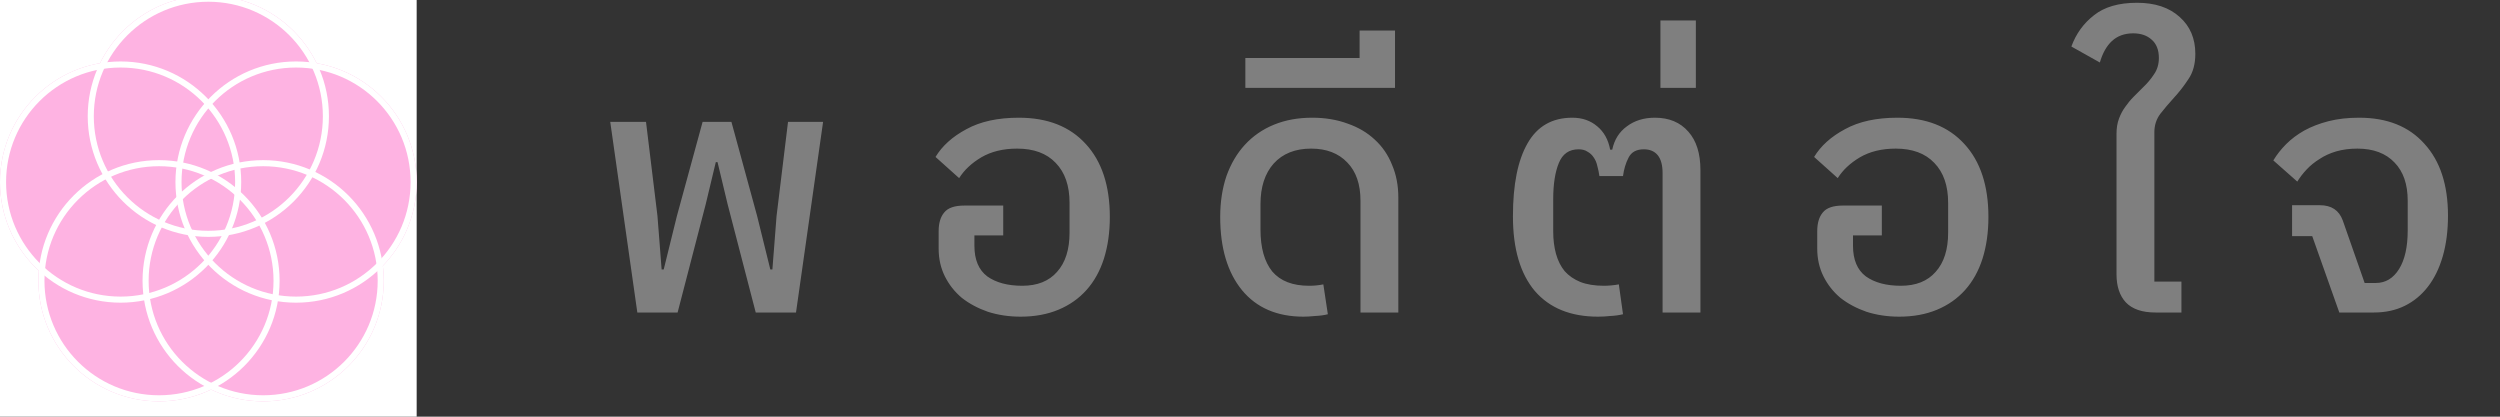 <svg width="144" height="24" viewBox="0 0 144 24" fill="none" xmlns="http://www.w3.org/2000/svg">
<rect x="0" y="0" width="144" height="24" fill="#333333" stroke="none"/>
<g clip-path="url(#clip0_455_145)">
<rect width="24" height="24" fill="white"/>
<circle cx="12" cy="6.697" r="6.947" fill="#FEB3E2"/>
<circle cx="17.053" cy="10.487" r="6.947" fill="#FEB3E2"/>
<circle cx="6.947" cy="10.487" r="6.947" fill="#FEB3E2"/>
<circle cx="9.158" cy="16.171" r="6.947" fill="#FEB3E2"/>
<circle cx="15.158" cy="16.171" r="6.947" fill="#FEB3E2"/>
<circle cx="12" cy="6.697" r="6.772" stroke="white" stroke-width="0.35"/>
<circle cx="17.053" cy="10.487" r="6.772" stroke="white" stroke-width="0.35"/>
<circle cx="6.947" cy="10.487" r="6.772" stroke="white" stroke-width="0.35"/>
<circle cx="9.158" cy="16.171" r="6.772" stroke="white" stroke-width="0.35"/>
<circle cx="15.158" cy="16.171" r="6.772" stroke="white" stroke-width="0.35"/>
</g>
<path d="M35.15 7.02H37.21L37.87 12.44L38.11 15.52H38.23L38.99 12.44L40.47 7.02H42.13L43.61 12.44L44.37 15.52H44.49L44.73 12.44L45.39 7.02H47.41L45.85 18H43.53L41.91 11.76L41.33 9.34H41.23L40.65 11.76L39.03 18H36.71L35.15 7.02ZM58.786 18.24C58.119 18.24 57.492 18.147 56.906 17.96C56.332 17.76 55.832 17.493 55.406 17.16C54.992 16.813 54.666 16.4 54.426 15.92C54.186 15.44 54.066 14.907 54.066 14.32V13.32C54.066 12.853 54.172 12.493 54.386 12.24C54.599 11.973 54.986 11.84 55.546 11.84H57.786V13.56H56.126V14.16C56.126 14.96 56.373 15.547 56.866 15.92C57.373 16.28 58.046 16.46 58.886 16.46C59.752 16.46 60.419 16.193 60.886 15.66C61.366 15.127 61.606 14.373 61.606 13.4V11.68C61.606 10.693 61.339 9.927 60.806 9.38C60.286 8.833 59.546 8.56 58.586 8.56C57.786 8.56 57.099 8.727 56.526 9.06C55.966 9.393 55.539 9.793 55.246 10.26L53.886 9.04C54.272 8.4 54.866 7.867 55.666 7.44C56.466 7 57.472 6.78 58.686 6.78C60.339 6.78 61.626 7.287 62.546 8.3C63.466 9.3 63.926 10.7 63.926 12.5C63.926 13.38 63.812 14.18 63.586 14.9C63.359 15.607 63.026 16.207 62.586 16.7C62.146 17.193 61.606 17.573 60.966 17.84C60.326 18.107 59.599 18.24 58.786 18.24ZM75.084 18.24C73.564 18.24 72.384 17.733 71.544 16.72C70.704 15.693 70.284 14.287 70.284 12.5C70.284 11.633 70.404 10.847 70.644 10.14C70.897 9.433 71.251 8.833 71.704 8.34C72.171 7.833 72.731 7.447 73.384 7.18C74.037 6.913 74.771 6.78 75.584 6.78C76.331 6.78 77.011 6.893 77.624 7.12C78.237 7.333 78.757 7.64 79.184 8.04C79.624 8.44 79.957 8.927 80.184 9.5C80.424 10.06 80.544 10.687 80.544 11.38V18H78.364V11.56C78.364 10.613 78.111 9.88 77.604 9.36C77.097 8.827 76.404 8.56 75.524 8.56C74.604 8.56 73.884 8.847 73.364 9.42C72.857 9.993 72.604 10.773 72.604 11.76V13.22C72.604 14.273 72.831 15.08 73.284 15.64C73.751 16.187 74.457 16.46 75.404 16.46C75.697 16.46 75.971 16.433 76.224 16.38L76.484 18.1C76.284 18.153 76.044 18.187 75.764 18.2C75.497 18.227 75.271 18.24 75.084 18.24ZM71.733 3.34H78.313V1.76H80.353V5.06H71.733V3.34ZM92.045 18.24C90.472 18.24 89.258 17.747 88.405 16.76C87.565 15.76 87.145 14.327 87.145 12.46C87.145 10.633 87.425 9.233 87.985 8.26C88.545 7.273 89.405 6.78 90.565 6.78C91.138 6.78 91.618 6.947 92.005 7.28C92.392 7.6 92.638 8.047 92.745 8.62H92.865C92.985 8.047 93.265 7.6 93.705 7.28C94.145 6.947 94.685 6.78 95.325 6.78C96.138 6.78 96.778 7.047 97.245 7.58C97.712 8.1 97.945 8.84 97.945 9.8V18H95.765V9.98C95.765 9.513 95.672 9.167 95.485 8.94C95.298 8.713 95.032 8.6 94.685 8.6C94.258 8.6 93.965 8.76 93.805 9.08C93.645 9.387 93.538 9.74 93.485 10.14H92.125C92.098 9.94 92.058 9.747 92.005 9.56C91.965 9.373 91.898 9.213 91.805 9.08C91.712 8.933 91.592 8.82 91.445 8.74C91.312 8.647 91.138 8.6 90.925 8.6C90.378 8.6 89.998 8.867 89.785 9.4C89.572 9.92 89.465 10.613 89.465 11.48V13.32C89.465 13.8 89.518 14.233 89.625 14.62C89.732 15.007 89.898 15.34 90.125 15.62C90.365 15.887 90.665 16.093 91.025 16.24C91.398 16.387 91.852 16.46 92.385 16.46C92.518 16.46 92.658 16.453 92.805 16.44C92.952 16.427 93.098 16.407 93.245 16.38L93.485 18.1C93.272 18.153 93.032 18.187 92.765 18.2C92.512 18.227 92.272 18.24 92.045 18.24ZM95.641 1.18H97.681V5.06H95.641V1.18ZM109.393 18.24C108.726 18.24 108.099 18.147 107.513 17.96C106.939 17.76 106.439 17.493 106.013 17.16C105.599 16.813 105.273 16.4 105.033 15.92C104.793 15.44 104.673 14.907 104.673 14.32V13.32C104.673 12.853 104.779 12.493 104.993 12.24C105.206 11.973 105.593 11.84 106.153 11.84H108.393V13.56H106.733V14.16C106.733 14.96 106.979 15.547 107.473 15.92C107.979 16.28 108.653 16.46 109.493 16.46C110.359 16.46 111.026 16.193 111.493 15.66C111.973 15.127 112.213 14.373 112.213 13.4V11.68C112.213 10.693 111.946 9.927 111.413 9.38C110.893 8.833 110.153 8.56 109.193 8.56C108.393 8.56 107.706 8.727 107.133 9.06C106.573 9.393 106.146 9.793 105.853 10.26L104.493 9.04C104.879 8.4 105.473 7.867 106.273 7.44C107.073 7 108.079 6.78 109.293 6.78C110.946 6.78 112.233 7.287 113.153 8.3C114.073 9.3 114.533 10.7 114.533 12.5C114.533 13.38 114.419 14.18 114.193 14.9C113.966 15.607 113.633 16.207 113.193 16.7C112.753 17.193 112.213 17.573 111.573 17.84C110.933 18.107 110.206 18.24 109.393 18.24ZM124.151 18C123.391 18 122.824 17.807 122.451 17.42C122.091 17.033 121.911 16.493 121.911 15.8V7.7C121.911 7.38 121.958 7.093 122.051 6.84C122.144 6.587 122.264 6.36 122.411 6.16C122.558 5.947 122.718 5.753 122.891 5.58C123.078 5.393 123.258 5.213 123.431 5.04C123.684 4.8 123.898 4.547 124.071 4.28C124.258 4.013 124.351 3.7 124.351 3.34C124.351 2.873 124.211 2.52 123.931 2.28C123.664 2.04 123.311 1.92 122.871 1.92C122.378 1.92 121.971 2.067 121.651 2.36C121.344 2.64 121.111 3.053 120.951 3.6L119.311 2.68C119.578 1.947 120.011 1.347 120.611 0.88C121.211 0.4 122.038 0.16 123.091 0.16C124.131 0.16 124.951 0.433 125.551 0.98C126.151 1.513 126.451 2.22 126.451 3.1C126.451 3.687 126.318 4.173 126.051 4.56C125.798 4.947 125.518 5.307 125.211 5.64C124.931 5.947 124.671 6.253 124.431 6.56C124.204 6.867 124.091 7.22 124.091 7.62V16.22H125.651V18H124.151ZM133.184 13.6H132.024V11.82H133.624C134.291 11.82 134.731 12.113 134.944 12.7L136.204 16.3H136.844C137.404 16.3 137.851 16.033 138.184 15.5C138.517 14.967 138.684 14.227 138.684 13.28V11.56C138.684 10.613 138.431 9.88 137.924 9.36C137.417 8.827 136.704 8.56 135.784 8.56C135.344 8.56 134.937 8.613 134.564 8.72C134.204 8.827 133.884 8.973 133.604 9.16C133.324 9.333 133.077 9.533 132.864 9.76C132.651 9.987 132.471 10.22 132.324 10.46L130.944 9.24C131.144 8.907 131.391 8.593 131.684 8.3C131.977 8.007 132.324 7.747 132.724 7.52C133.137 7.293 133.604 7.113 134.124 6.98C134.644 6.847 135.231 6.78 135.884 6.78C137.497 6.78 138.751 7.28 139.644 8.28C140.551 9.267 141.004 10.647 141.004 12.42C141.004 13.287 140.904 14.067 140.704 14.76C140.504 15.453 140.217 16.04 139.844 16.52C139.471 17 139.024 17.367 138.504 17.62C137.984 17.873 137.397 18 136.744 18H134.744L133.184 13.6Z" fill="#7F7F7F"/>
<defs>
<clipPath id="clip0_455_145">
<rect width="24" height="24" fill="white"/>
</clipPath>
</defs>
</svg>
